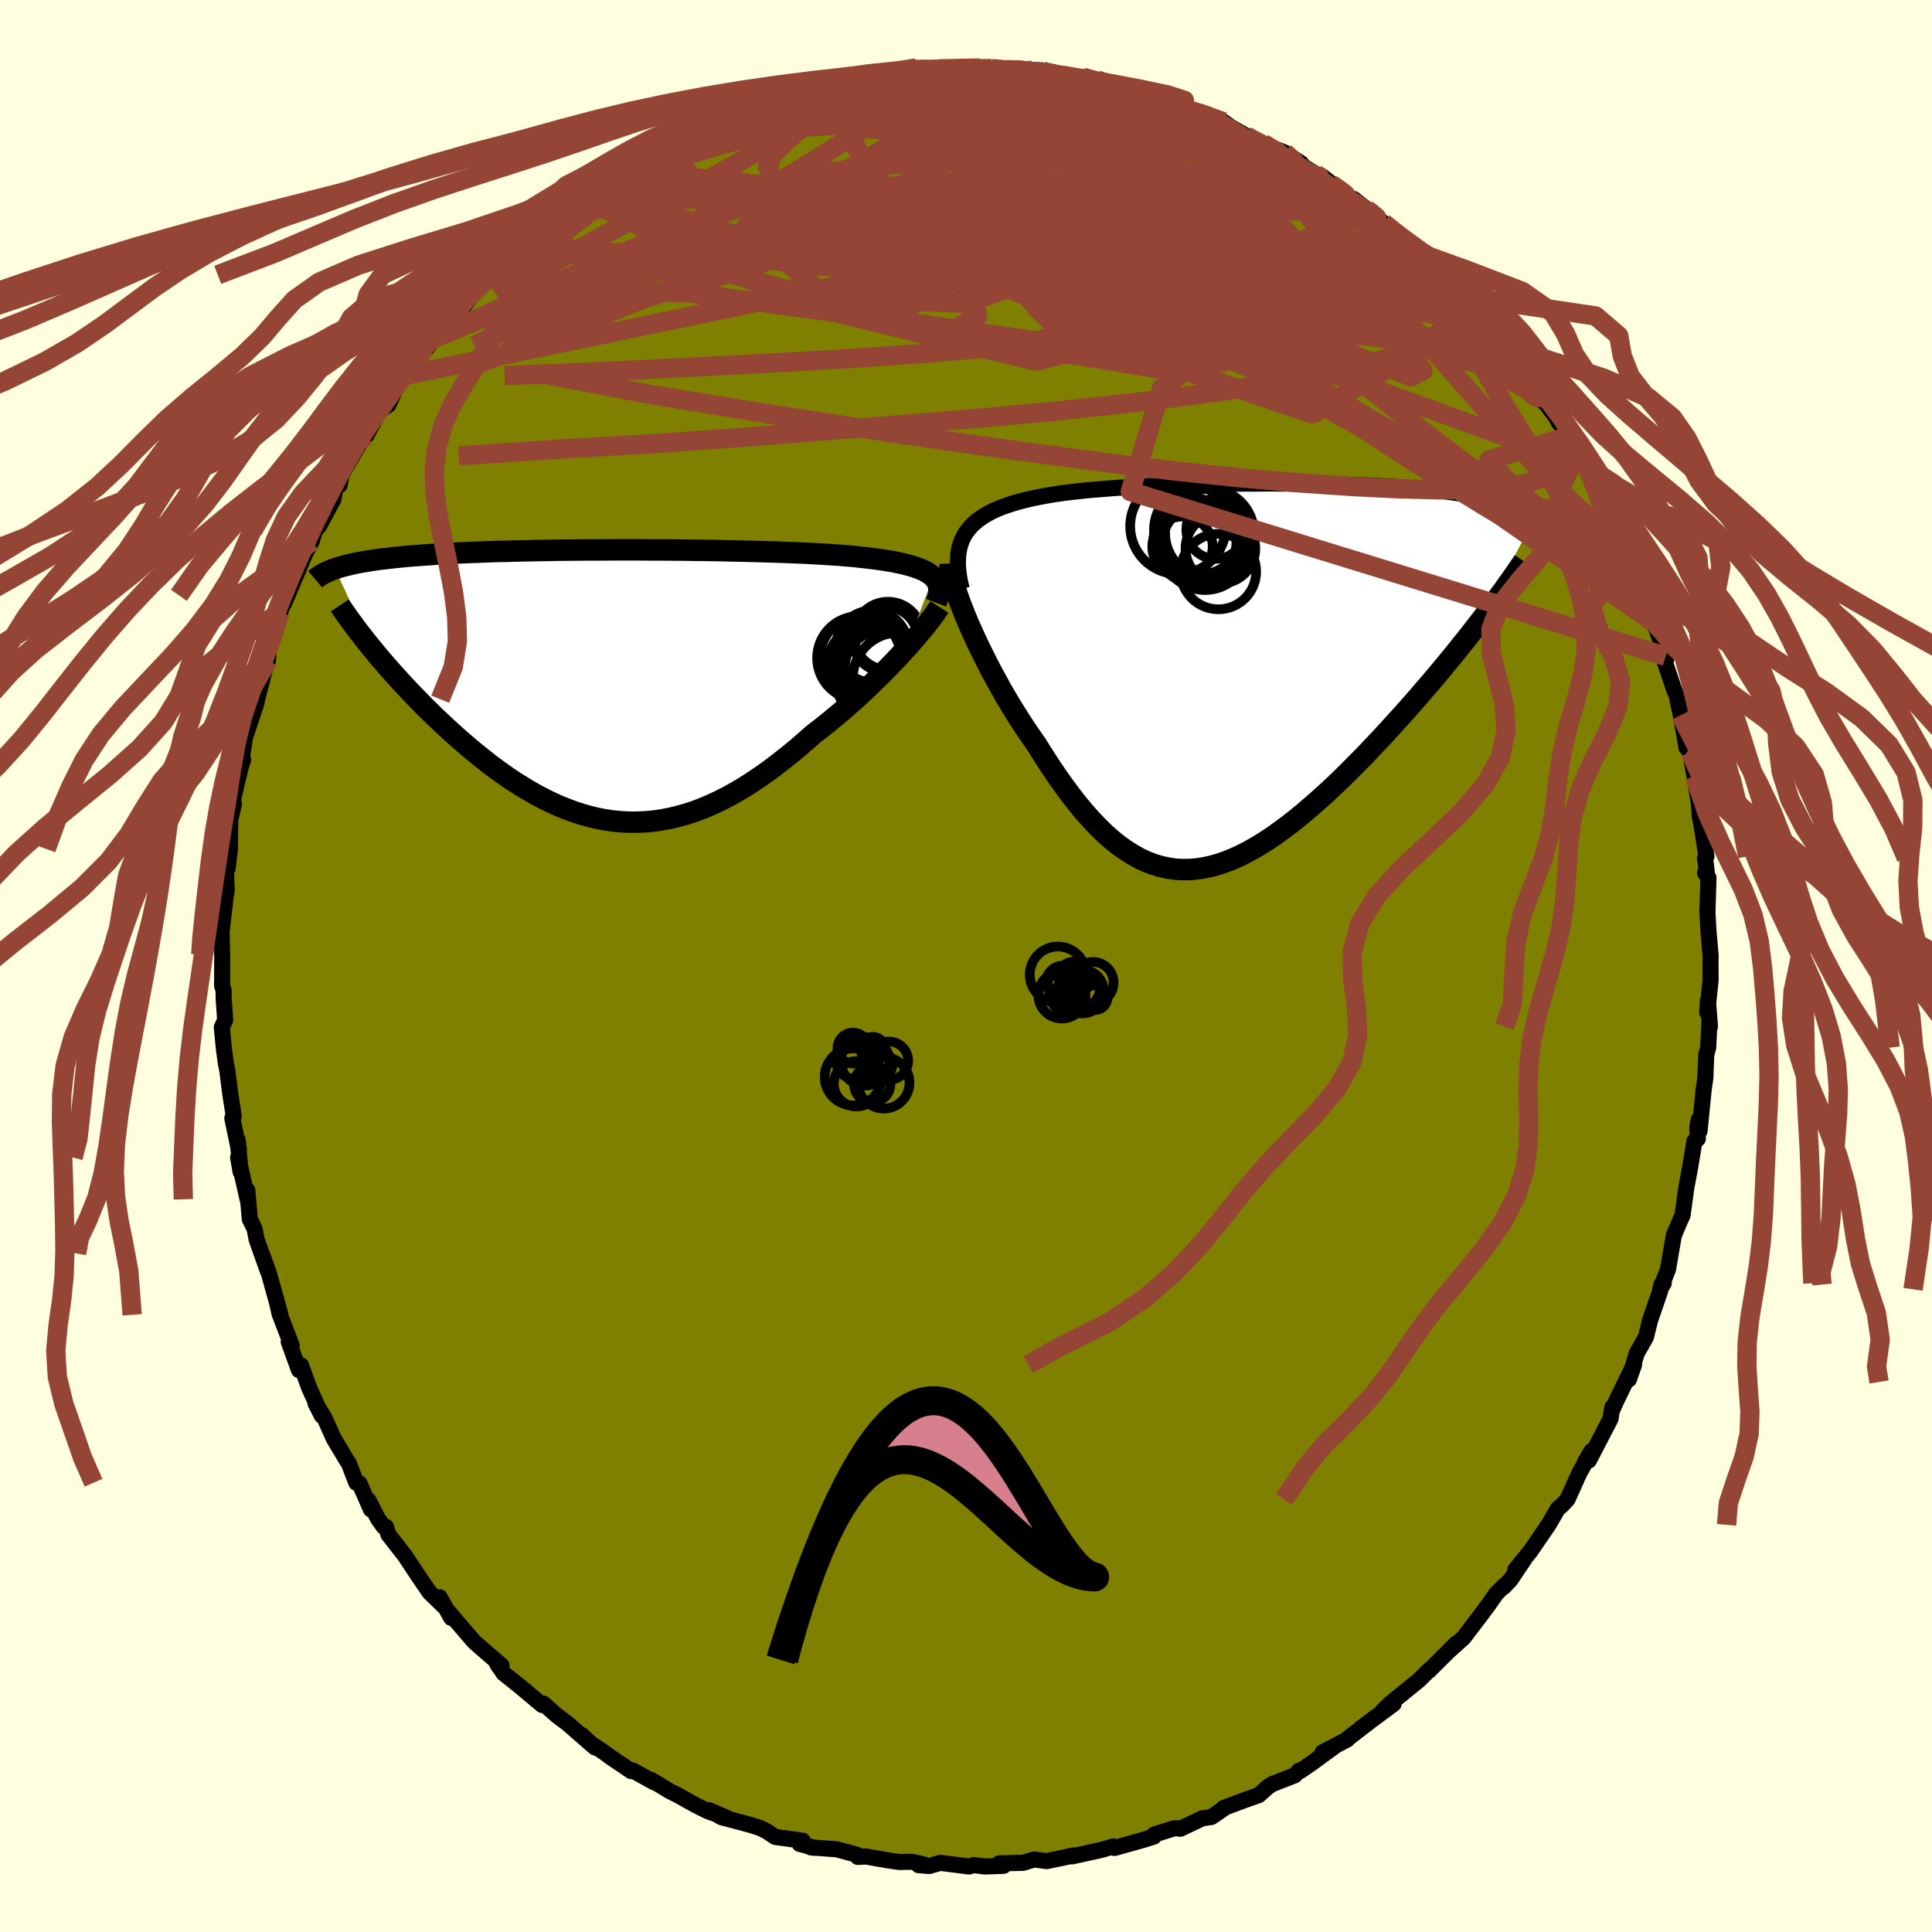 <svg xmlns="http://www.w3.org/2000/svg" width="500" height="500" viewBox="-100 -100 200 200"><defs><clipPath id="c"><path d="m33.54-11.17-.22-.19-.26-.18-.29-.18-.33-.16-.37-.15-.39-.15-.44-.13-.46-.13-.5-.12-.53-.11-.56-.11-.6-.1-.62-.09-.65-.09-.68-.08-.65-.07-.7-.08-.75-.06-.79-.07-.84-.05-.88-.06-.92-.05-.96-.05-1-.04-1.03-.04-1.07-.04-1.09-.03-1.11-.03-1.14-.03-1.16-.02-1.18-.03-1.19-.02-1.2-.01-1.21-.02-1.22-.01-1.22-.01H4.12l-1.22-.01H.49l-1.19.01h-1.18l-1.17.01-1.15.01-1.13.01-1.11.02-1.08.02-1.07.02-1.04.02-1.01.03-.99.02-.96.03-.93.04-.9.03-.87.04-.84.04-.81.04-.79.05-.75.05-.72.05-.7.05-.67.05-.64.06-.62.06-.59.06-.57.07-.55.06-.52.07-.5.07-.47.08-.46.07-.43.08-.41.08-.39.09-.37.09-.36.09-.33.09-.31.09-.29.1 3.7 8.12.4.48.4.49.42.49.43.5.45.51.46.51.47.52.48.52.49.52.51.53.51.53.53.54.54.53.55.54.57.53.57.54.6.55.6.54.62.54.63.54.64.53.66.53.67.53.68.51.69.5.7.49.71.47.72.45.73.44.74.42.75.39.75.37.77.35.77.31.78.29.79.26.8.23.8.19.81.16.82.12.82.08.83.05h.83l.84-.03.85-.07.85-.12.85-.16.86-.2.87-.24.86-.28.88-.33.87-.37.88-.41.88-.45.88-.49.89-.53.88-.57.89-.6.89-.64.88-.67.89-.7.88-.72.88-.76.87-.77.72-.55.72-.57.7-.58.7-.58.69-.6.67-.6.67-.6.65-.61.63-.61.62-.61.61-.6.58-.6.57-.59.54-.58.51-.56"/></clipPath><clipPath id="b"><path d="m-29.26-14.33.23-.39.28-.37.31-.35.34-.32.38-.31.42-.29.45-.27.48-.26.51-.23.55-.23.57-.2.61-.2.63-.18.66-.17.69-.16.69-.14.74-.14.77-.13.82-.12.85-.11.9-.1.93-.1.96-.08.99-.08 1.02-.08 1.05-.07 1.07-.06 1.09-.05 1.11-.05 1.13-.05 1.14-.03 1.15-.04 1.16-.03 1.16-.02 1.16-.02 1.17-.02 1.16-.01h1.16l1.15-.01 1.14.01h1.13l1.12.02 1.1.01 1.08.02 1.06.03 1.05.03 1.02.03 1 .04.97.04.94.05.92.05.9.06.86.06.84.06.8.07.78.08.74.08.72.08.69.09.66.1.63.09.61.11.57.11.56.11.52.12.5.12.48.12.46.14.43.13.4.15.39.14.36.16.34.16.31.16.3.17.28.17.25.18.23.19.22.19-5.47 10.44-.53.68-.54.69-.55.7-.57.71-.58.72-.6.73-.6.73-.62.74-.63.75-.65.75-.65.76-.66.75-.67.76-.69.76-.69.76-.7.77-.72.77-.73.77-.74.78-.76.76-.75.76-.77.76-.77.74-.78.73-.79.71-.79.69-.79.68-.79.65-.79.62-.8.59-.79.57-.8.53-.79.49-.79.45-.79.42-.79.37-.78.32-.78.28-.78.22-.77.18-.77.12-.77.07-.76.01-.75-.04-.76-.11-.74-.16-.75-.22-.74-.28-.73-.34-.73-.41-.73-.46-.73-.52-.72-.58-.72-.64-.71-.7-.71-.75-.72-.81-.7-.85-.71-.91-.7-.95-.7-.99-.7-1.04-.69-1.07-.69-1.1-.55-.79-.55-.8-.54-.83-.53-.83-.52-.85-.51-.85-.49-.86-.48-.87-.47-.86-.45-.87-.43-.86-.42-.85-.4-.84-.37-.82-.36-.81"/></clipPath><filter id="a"><feTurbulence baseFrequency=".05" numOctaves="3" result="noise" type="noise"/><feDisplacementMap in="SourceGraphic" in2="noise" scale="2"/></filter></defs><rect width="100%" height="100%" x="-100" y="-100" fill="#FFFFE0"/><path fill="olive" stroke="#000" stroke-linejoin="round" stroke-width="1.667" d="m77.07 0 .01 1.47-.35 3.33.08-1.19.2 2.66-.04-.63-.14 2.81-.2.75-.09 2.37-.18 1.25-.42 4.25-.08-1.19-.15.76.05 1.25-.35.24-.44 2.68-.4 2.12-.4 2.91-.2.4-.7 1.66.01-.03-.61 3.54-.81 2.06.37-.63-.24.14-.16.75-1.02 2.96-.42 1.72-.95 1.68-.82 2.71.54-1.53-.89 1.79-.99 2.04-.39.87.02-.29-.19 1.19-2.24 4.32-.4.15.68-1.13-1.27 2.29-1.22 2.71-.55.59-.45.38-.97 1.67-1.88 2.75-1.55 1.89.94-1.1-1.45 2.16-.67.71.09-.17-.86.85-.91 1.29-.82 1.1-1.7 2.23-1.54 1.38.84-.84-2.9 2.89.17-.21-.81.79-.32.33-3.01 2.44-.82.8 1.17-.76-3.37 2.5 1.61-1.21-3.08 2.37.02.04-2.53 1.32 1.33-.68-2.45 1.79-1.16.8-.17-.01-.44.48-2.34.91-.46.31-.92.83-1.53.54-2.13.8.03.05-1.26.87-.95.14-2.28 1.08-.44-.05h-.19l-2.07.65-.04.21-1.04.33-3.03.85-.14-.16-1.17.35-3.08.68.1-.09-1.28.28-1.46.3-1.29-.17-1.15.35-2.46.05.44.26-1.94.07-1.18-.15-.46.15-2.97-.38-1.14.33-1.1-.09.57-.06-1.27-.29-1.31.02-1.18-.17-2.3-.4-.81.05-.12-.24-2.06-.55-2.68-.2.39.05-1.55-.41.32-.33-2.85-.39-.86-.58-.72-.35-.96-.31-3.04-.81-1.23-.71 1.81.79-1.92-.67-1.3-.64-1.93-1.08-.77-.38-1.9-1.16.3.25-2.26-1.25-.12.09-2.15-1.45-.63-.47-1.65-1.11-.67-.69 1.35 1.27-2.87-2.5-1.06-.79-1.43-1.26-.12.15-2.31-1.94-1.69-1.35-.7-1.07.25.43.25-.16-1.9-1.63-.94-.83-.87-1.01-1.84-2.15.34.69-1.19-2.13.41.92-1.47-1.44-1.22-1.78-1.32-2-1.71-2.19-.25-.8-.25-.03-.58-.81-1-1.93.27.97-1.19-2.7-.33-.07-.77-2.01-.19-.27-1.36-2.27-.95-2.12-.95-1.55.66 1.29-1.32-2.9-.84-2.33-.21.5-1.06-2.91.31.37-1.25-3.26-.37-1.59.45 1.67-1.2-4.32-.73-2.03.62 1.8-1.16-3.27-.2-1.07-.5-1.01-.26-3 .03.94-.98-4.32.26 1.49-.31-3.33.13 1.04-.68-3.28.15-.21-.35-2.21-.32-2.52-.14-.7-.2-1.42-.23-2.34.35-.76-.15-2.11-.02-.99-.15-.43.02-3.24-.16-1.33.14 1.16-.05-2.21.42-3.63.11-.68-.06-1.5.04-1.1.12.37.23-2.02.03-2.96.39-1.73-.22.14.53-2.31.42-1.71.22-.69-.28.72.48-3.02.8-2.41.39-1.19.06-.34 1.16-4.49-.03.48-.15-.1.56-2.28.35-.6.47-1.98.67-1.78-.23.8 2.03-4.79.2-.44.62-1.16.33-1.12.42-.45 1.5-2.8.18-1.14.47-.82-.01.5.19-1.07 2.36-4.06.01-.06.2.05 1.43-2.6.86-.56 1.08-2.37.77-.8.06.09 1.14-1.75.74-1.04.62-.89-.64 1.14 2.98-4.06-.34.89.82-.69 1.86-2.37 1.36-1.83-.29.62.44-.4 1.78-1.5 1.51-1.6 2.17-2.04-1.81 1.69 1.48-1.05 2.65-2.21-.04-.25 2.41-1.5-.81.44.74-.67 2.8-1.6.33-.55-.41.17 1.75-.74 1.81-1.46.75-.35 1.91-.96.06.19 2.24-1.19 2.64-1.04-1.82.41 2.57-.9.87-.32 1.46-.56h.34l.43-.15 1.01-.35 2.47-.73 1.62-.56-1.25.53 3.03-.78 1.66-.39 1.98-.63-.06.31 2.31-.57-1.05.09 4.12-.29 1.2-.21-.79-.1 1.39.18.87-.08 2.79.02.93-.08h1.71l-1.12-.03 1.2.06 1.48.11 1.93-.01 1.76.08-.89-.02 2.41.4 2.14.27.56.24.06-.19 1.43.28 2.3.97 2.69.58.78.16-.39.13 1.41.31.48-.14 1.09.58 2.85 1.02.17.2 1.78.55.74.54 1.58.9h-.16l1.93.8v.06l2.19.86 1.73 1.12.24.33 2.18 1.34-.03.09-.22-.41 3.18 2.47.1-.12 1.53 1.21-.35-.3 1.89 1.57 2.46 1.91-1.22-.89 3.21 2.61-.21-.33-.4-.31.96 1.25 3.51 3.62-.56-.33.73.37 1.56 2.08-.09-.6 1.34 1.77.2-.1 2.49 3.37.24.67.94 1.21-.17-.14 1.57 2.36-.35-.63 1.62 2.16.33.61 1.07 1.41.96 2.36.7.68v-.13l.35.76.91 2.44 1.7 2.86-.35-1.1 1.16 3.07.16.3v.59l1.05 2 .73 1.63.11.68.92 2.8.47.76-.05-.38 1.17 3.47.08.24-.21.22 1.03 3.05.31.7.04.46.32 1.42.59 3.38.2.23.17.22.46 2.5.46 2.89.08 1.26.19.96.5 3.17-.14.18.18 1.52-.18.02.35.51-.1 3.38-.02-.11.12 2.23.22 2.54L77.07 0l.01 1.47" filter="url(#a)"/><path fill="#fff" d="m-29.26-14.33.23-.39.28-.37.31-.35.34-.32.38-.31.42-.29.45-.27.48-.26.51-.23.55-.23.57-.2.61-.2.63-.18.66-.17.69-.16.69-.14.74-.14.77-.13.82-.12.85-.11.9-.1.93-.1.96-.08.99-.08 1.02-.08 1.05-.07 1.07-.06 1.09-.05 1.11-.05 1.13-.05 1.14-.03 1.15-.04 1.16-.03 1.16-.02 1.16-.02 1.17-.02 1.16-.01h1.16l1.15-.01 1.14.01h1.13l1.12.02 1.1.01 1.08.02 1.06.03 1.05.03 1.02.03 1 .04.97.04.94.05.92.05.9.06.86.06.84.06.8.07.78.08.74.08.72.08.69.09.66.1.63.09.61.11.57.11.56.11.52.12.5.12.48.12.46.14.43.13.4.15.39.14.36.16.34.16.31.16.3.17.28.17.25.18.23.19.22.19-5.47 10.44-.53.68-.54.69-.55.7-.57.71-.58.72-.6.73-.6.73-.62.74-.63.75-.65.75-.65.76-.66.75-.67.76-.69.76-.69.76-.7.77-.72.77-.73.77-.74.78-.76.76-.75.76-.77.76-.77.74-.78.73-.79.71-.79.69-.79.68-.79.65-.79.62-.8.59-.79.57-.8.53-.79.49-.79.45-.79.42-.79.37-.78.32-.78.28-.78.22-.77.18-.77.12-.77.07-.76.01-.75-.04-.76-.11-.74-.16-.75-.22-.74-.28-.73-.34-.73-.41-.73-.46-.73-.52-.72-.58-.72-.64-.71-.7-.71-.75-.72-.81-.7-.85-.71-.91-.7-.95-.7-.99-.7-1.04-.69-1.07-.69-1.1-.55-.79-.55-.8-.54-.83-.53-.83-.52-.85-.51-.85-.49-.86-.48-.87-.47-.86-.45-.87-.43-.86-.42-.85-.4-.84-.37-.82-.36-.81" filter="url(#a)" transform="translate(29.03 -30.15)"/><path fill="#fff" d="m33.54-11.17-.22-.19-.26-.18-.29-.18-.33-.16-.37-.15-.39-.15-.44-.13-.46-.13-.5-.12-.53-.11-.56-.11-.6-.1-.62-.09-.65-.09-.68-.08-.65-.07-.7-.08-.75-.06-.79-.07-.84-.05-.88-.06-.92-.05-.96-.05-1-.04-1.03-.04-1.07-.04-1.09-.03-1.11-.03-1.14-.03-1.16-.02-1.18-.03-1.19-.02-1.2-.01-1.21-.02-1.22-.01-1.22-.01H4.12l-1.22-.01H.49l-1.19.01h-1.18l-1.17.01-1.15.01-1.13.01-1.11.02-1.08.02-1.07.02-1.04.02-1.01.03-.99.02-.96.03-.93.04-.9.03-.87.04-.84.04-.81.04-.79.05-.75.05-.72.05-.7.05-.67.05-.64.06-.62.06-.59.06-.57.07-.55.06-.52.07-.5.07-.47.08-.46.07-.43.08-.41.08-.39.09-.37.09-.36.09-.33.09-.31.09-.29.1 3.7 8.12.4.48.4.49.42.49.43.5.45.51.46.51.47.52.48.52.49.52.51.53.51.53.53.54.54.53.55.54.57.53.57.54.6.55.6.54.62.54.63.54.64.53.66.53.67.53.68.51.69.5.7.49.71.47.72.45.73.44.74.42.75.39.75.37.77.35.77.31.78.29.79.26.8.23.8.19.81.16.82.12.82.08.83.05h.83l.84-.03.85-.07.85-.12.85-.16.86-.2.87-.24.86-.28.88-.33.87-.37.88-.41.88-.45.88-.49.89-.53.88-.57.89-.6.89-.64.88-.67.89-.7.88-.72.88-.76.87-.77.72-.55.72-.57.7-.58.7-.58.69-.6.67-.6.67-.6.65-.61.63-.61.62-.61.61-.6.58-.6.57-.59.54-.58.51-.56" filter="url(#a)" transform="translate(-36.93 -29.11)"/><g fill="none" stroke="#000" transform="translate(29.03 -30.15)"><path stroke-linejoin="round" stroke-width="1.667" d="m-29.48-8.9-.16-.69-.12-.64-.07-.62-.04-.58.01-.56.04-.52.08-.49.12-.47.16-.44.2-.42.23-.39.28-.37.31-.35.34-.32.38-.31.42-.29.45-.27.48-.26.51-.23.55-.23.57-.2.61-.2.63-.18.66-.17.69-.16.69-.14.74-.14.77-.13.82-.12.85-.11.9-.1.93-.1.96-.08.99-.08 1.02-.08 1.05-.07 1.07-.06 1.09-.05 1.11-.05 1.13-.05 1.14-.03 1.15-.04 1.16-.03 1.16-.02 1.16-.02 1.17-.02 1.16-.01h1.16l1.15-.01 1.14.01h1.13l1.12.02 1.1.01 1.08.02 1.06.03 1.05.03 1.02.03 1 .04.97.04.94.05.92.05.9.06.86.06.84.06.8.07.78.08.74.08.72.08.69.09.66.1.63.09.61.11.57.11.56.11.52.12.5.12.48.12.46.14.43.13.4.15.39.14.36.16.34.16.31.16.3.17.28.17.25.18.23.19.22.19.19.19.18.2.16.21.14.21.12.21.11.22.09.22.07.23.06.23.05.24" filter="url(#a)"/><path stroke-linejoin="round" stroke-width="2.222" d="m-30.69-11.52.02.39.07.46.11.51.15.57.18.61.22.66.24.69.28.73.3.76.33.79.36.81.37.82.4.84.42.85.43.86.45.87.47.86.48.87.49.86.51.85.52.85.53.83.54.83.55.8.55.79.69 1.1.69 1.07.7 1.04.7.99.7.95.71.91.7.85.72.81.71.75.71.7.72.64.72.58.73.52.73.46.73.41.73.34.74.28.75.22.74.16.76.11.75.04.76-.01.77-.07.77-.12.77-.18.78-.22.78-.28.78-.32.79-.37.79-.42.79-.45.79-.49.8-.53.79-.57.8-.59.79-.62.79-.65.79-.68.79-.69.79-.71.78-.73.77-.74.77-.76.75-.76.76-.76.74-.78.73-.77.72-.77.7-.77.69-.76.69-.76.67-.76.66-.75.65-.76.65-.75.63-.75.62-.74.6-.73.6-.73.58-.72.57-.71.55-.7.54-.69.53-.68.51-.67.49-.65.48-.65.47-.63.45-.62.43-.61.43-.59.4-.58.39-.57.38-.56" filter="url(#a)"/><circle cx="-2.692" cy="-13.064" r="3.614" clip-path="url(#b)" filter="url(#a)"/><circle cx="-4.932" cy="-13.709" r="4.454" clip-path="url(#b)" filter="url(#a)"/><circle cx="-4.287" cy="-13.279" r="4.51" clip-path="url(#b)" filter="url(#a)"/><circle cx="-7.077" cy="-15.379" r="4.956" clip-path="url(#b)" filter="url(#a)"/><circle cx="-6.622" cy="-13.254" r="3.126" clip-path="url(#b)" filter="url(#a)"/><circle cx="-3.817" cy="-14.639" r="4.6" clip-path="url(#b)" filter="url(#a)"/><circle cx="-5.332" cy="-13.794" r="4.302" clip-path="url(#b)" filter="url(#a)"/><circle cx="-4.927" cy="-15.009" r="4.644" clip-path="url(#b)" filter="url(#a)"/><circle cx="-2.902" cy="-10.684" r="3.908" clip-path="url(#b)" filter="url(#a)"/><circle cx="-3.192" cy="-15.024" r="3.03" clip-path="url(#b)" filter="url(#a)"/></g><g fill="none" stroke="#000" transform="translate(-36.93 -29.11)"><path stroke-linejoin="round" stroke-width="2.222" d="m33.83-8.5.13-.34.09-.31.06-.31.02-.28-.01-.27-.04-.26-.08-.24-.12-.23-.15-.22-.19-.21-.22-.19-.26-.18-.29-.18-.33-.16-.37-.15-.39-.15-.44-.13-.46-.13-.5-.12-.53-.11-.56-.11-.6-.1-.62-.09-.65-.09-.68-.08-.65-.07-.7-.08-.75-.06-.79-.07-.84-.05-.88-.06-.92-.05-.96-.05-1-.04-1.03-.04-1.07-.04-1.09-.03-1.11-.03-1.14-.03-1.16-.02-1.18-.03-1.19-.02-1.2-.01-1.21-.02-1.22-.01-1.22-.01H4.12l-1.22-.01H.49l-1.19.01h-1.18l-1.17.01-1.15.01-1.13.01-1.11.02-1.08.02-1.07.02-1.04.02-1.01.03-.99.02-.96.03-.93.04-.9.03-.87.04-.84.04-.81.04-.79.05-.75.05-.72.05-.7.05-.67.05-.64.06-.62.06-.59.06-.57.07-.55.06-.52.07-.5.07-.47.08-.46.07-.43.08-.41.08-.39.09-.37.09-.36.09-.33.09-.31.09-.29.1-.28.1-.26.1-.24.11-.23.1-.21.11-.2.11-.18.12-.17.11-.15.12-.14.12m64.61 2.86-.18.28-.21.32-.26.36-.3.39-.33.43-.38.46-.4.49-.44.51-.46.54-.5.55-.51.56-.54.58-.57.59-.58.6-.61.6-.62.61-.63.61-.65.61-.67.6-.67.6-.69.6-.7.58-.7.58-.72.57-.72.55-.87.77-.88.76-.88.72-.89.7-.88.67-.89.64-.89.6-.88.57-.89.53-.88.49-.88.45-.88.41-.87.37-.88.33-.86.28-.87.24-.86.2-.85.16-.85.12-.85.07-.84.03h-.83l-.83-.05-.82-.08-.82-.12-.81-.16-.8-.19-.8-.23-.79-.26-.78-.29-.77-.31-.77-.35-.75-.37-.75-.39-.74-.42-.73-.44-.72-.45-.71-.47-.7-.49-.69-.5-.68-.51-.67-.53-.66-.53-.64-.53-.63-.54-.62-.54-.6-.54-.6-.55-.57-.54-.57-.53-.55-.54-.54-.53-.53-.54-.51-.53-.51-.53-.49-.52-.48-.52-.47-.52-.46-.51-.45-.51-.43-.5-.42-.49-.4-.49-.4-.48-.38-.47-.36-.46-.36-.46-.34-.44-.32-.44-.32-.43-.3-.42-.29-.41-.28-.4-.26-.39" filter="url(#a)"/><circle cx="26.915" cy="-1.932" r="4.356" clip-path="url(#c)" filter="url(#a)"/><circle cx="29.92" cy="-.697" r="4.698" clip-path="url(#c)" filter="url(#a)"/><circle cx="28.23" cy="-1.782" r="3.838" clip-path="url(#c)" filter="url(#a)"/><circle cx="28.26" cy="-.877" r="4.912" clip-path="url(#c)" filter="url(#a)"/><circle cx="25.855" cy="-2.777" r="4.338" clip-path="url(#c)" filter="url(#a)"/><circle cx="28.585" cy="-4.702" r="3.376" clip-path="url(#c)" filter="url(#a)"/><circle cx="26.235" cy="-2.767" r="4.42" clip-path="url(#c)" filter="url(#a)"/><circle cx="28.855" cy="-5.077" r="3.524" clip-path="url(#c)" filter="url(#a)"/><circle cx="27.215" cy="-3.977" r="3.716" clip-path="url(#c)" filter="url(#a)"/><circle cx="27.73" cy="-2.307" r="4.316" clip-path="url(#c)" filter="url(#a)"/></g><g fill="none" stroke="#954535" stroke-linejoin="round" stroke-width="2"><path d="m12.09-92.02 1.74.51 2.03.7 1.86.68 1.61.63 1.47.63 1.49.67 1.59.73 1.69.81 1.74.85 1.73.86 1.66.83 1.55.8 1.43.74 1.31.69 1.19.61 1.04.54.87.43.66.31.42.18.16.02-.14-.15-.52-.39-.88-.61m-72.43-2.01 1.55-1.08 1.54-.79 1.67-.71 1.82-.7 1.9-.71 1.88-.69 1.81-.64 1.72-.6 1.64-.55 1.51-.49 1.37-.44 1.16-.38.96-.32.74-.27.46-.19.08-.06-.48.1" filter="url(#a)"/><path d="m43.21-76.92 1.44 1.14.91.74.77.65.66.59.59.61.54.63.44.57.25.4.01.16-.29-.1-.56-.34-.86-.57-1.16-.81-1.55-1.09-2.02-1.47-2.56-1.9-3.11-2.34-3.58-2.7m-42.79-9.62 2.81-.23 1.4-.15.8-.06.67-.01.62.03.45.06.07.11-.45.16-1 .22-1.51.3-1.97.38-2.53.48-3.24.59-3.98.69m69.04 20.74-.23.01v.5l-.17.69-.48.77-.83.87-1.21.95-1.65.99-2.14.95-2.67.88-3.2.81-3.71.75-4.2.71-4.7.71-5.21.7-5.74.68-6.32.67-6.91.64-7.55.63-8.17.67-8.8.7-9.39.67-10 .58-10.75.71m13.4-27.42 1.83-1.14.95-.66.81-.55.9-.55.94-.55.9-.48.78-.36.6-.22.36-.05.1.12-.2.31-.51.53-.85.75-1.2 1-1.57 1.26-1.93 1.5-2.26 1.72-2.61 2-3.14 2.46-3.86 3.05" filter="url(#a)"/><path d="m53.25-66.94.24.03.5.58.46.72.24.61-.15.3-.59-.1-1.01-.51-1.44-.9-1.86-1.28-2.32-1.67-2.86-2.08-3.47-2.55-4.17-3.09-4.95-3.73-5.63-4.34m40.82 39.07.01.03.14.73.01.68-.15.53-.34.39-.55.2-.8-.03-1.08-.34-1.38-.66-1.73-1.01-2.09-1.36-2.47-1.71-2.85-2.06-3.24-2.43-3.62-2.78-4.02-3.16-4.44-3.54-4.88-3.96-5.35-4.39-5.86-4.84-6.44-5.28-7.03-5.76m-29.27-3.01 2.09-.54 1.8-.29 2.02-.19 2.39-.19 2.68-.2 2.77-.16 2.76-.12 2.74-.06 2.75-.01 2.72.02 2.54.02 2.12-.01 1.52-.12.93-.25m-15.2-1.05 1.37-.04 1.65-.01 1.45.01 1.22.02 1.1.04 1.09.05 1.11.05 1.09.06.98.06.82.07.59.06.32.05.03.05-.3.02-.61.02-.89-.01-1.14-.04-1.49-.11-2.04-.19M29-85.94l.49.28 1.13.6 1.44.82 1.61.96 1.63 1.02 1.53.99 1.38.92 1.23.82 1.1.74.94.64.7.48.36.23-.03-.05-.39-.33-.66-.53" filter="url(#a)"/><path d="m68.03-43.61.11.82-.02.86-.45.57-.95.16-1.46-.3-1.99-.79-2.55-1.27-3.16-1.76-3.78-2.23-4.43-2.73-5.07-3.24-5.71-3.77-6.42-4.3-7.2-4.83-7.99-5.41-8.74-6.04-9.37-6.76" filter="url(#a)"/><path d="m13.52-91.74 2.06.78 1.32.54.58.43.07.4-.23.46-.44.57-.67.7-.95.82-1.31.92-1.74 1.01-2.22 1.1-2.7 1.19-3.18 1.27-3.66 1.38-4.14 1.49-4.64 1.64-5.19 1.79-5.78 1.91-6.38 1.99-6.98 2.04-7.5 2.04-7.96 2.06m95.17-8.72 1.47 1.7 1.47 1.63 1.14 1.23.94 1.02.87.95.85.95.85.97.81.98.72.93.6.79.43.61.26.41.09.2-.06.02-.23-.16-.41-.38-.63-.63-.88-.95-1.16-1.29-1.4-1.61-1.58-1.84-1.81-2.04-2.07-2.33" filter="url(#a)"/><path d="m-14.5-91.18 1.71-.32 1.75-.1 1.85.09 2.1.23 2.35.33 2.57.44 2.7.54 2.79.63 2.9.68 2.99.73 3.06.75 3.09.78 3.06.82 2.99.82 2.92.82 2.83.78 2.73.71 2.61.66 2.5.7 2.45.78M-45.54-75l1.82-1.2 2.09-1.08 2.21-.77 2.37-.51 2.65-.36 2.96-.27 3.28-.22 3.58-.18 3.87-.12 4.15-.07 4.4-.03 4.63.01 4.8.04 4.92.07 5 .1 5.07.16 5.12.26 5.15.34 5.11.36 4.97.29 4.63.06m-62.47-9.65-.21.07 1.4-.13 2.01-.05 2.32.1 2.6.22 2.91.31 3.26.39 3.57.45 3.82.53 4.02.59 4.18.62 4.29.65 4.34.68 4.37.74 4.37.83 4.36.9 4.29.9 4.08.8 3.61.56" filter="url(#a)"/><path d="m30.77-85.14.55.32.88.59.61.64.18.57-.25.49-.66.41-1.04.38-1.41.35-1.82.33-2.28.3-2.78.28-3.3.24-3.87.21-4.49.14-5.14.08-5.82.01-6.45-.06-6.99-.1-7.52-.17-8.3-.2" filter="url(#a)"/><path d="m32.96-84.22.96.85.05.7-.75.61-1.53.56-2.29.59-3.06.64-3.92.68-4.87.69-5.87.74-6.93.79-7.99.81-9.07.73-10.19.64-11.57.81m9.59-13.88 1.09-.3 1.34-.17 1.57-.06 1.9-.02h2.26l2.55.04 2.79.09 2.98.15 3.13.2 3.22.24 3.27.27 3.27.3 3.25.34 3.2.36 3.16.38 3.06.4 2.96.41 2.86.43 2.78.42 2.64.36 2.36.22" filter="url(#a)"/><path d="m65.36-48.74.88 1.59.06.7-.43.39-.86.11-1.26-.16-1.69-.42-2.16-.74-2.68-1.11-3.23-1.54-3.81-1.99-4.41-2.47-5.03-2.93-5.71-3.4-6.4-3.86-7.08-4.35-7.75-4.84-8.49-5.37-9.38-5.82" filter="url(#a)"/><path d="m51.69-69.02.9 1.22.28.66-.01.64-.32.68-.71.61-1.19.44-1.72.19-2.23-.05-2.75-.25-3.25-.42-3.77-.57-4.32-.72-4.93-.87-5.57-1.07-6.28-1.29-6.98-1.52-7.7-1.7-8.42-1.84-9.14-2.01-9.75-2.39m2.56-9.3 1.19-.32 1.2-.11 1.57-.05 1.98-.03 2.3.01 2.54.08 2.74.14 2.9.19 3.03.23 3.12.29 3.17.36 3.18.4 3.16.44 3.13.46 3.05.47 2.97.47 2.89.47 2.8.47 2.71.44 2.59.42 2.47.45 2.28.46m-58.59-4.93-.22.07 1.35-.14 1.93-.05 2.23.09 2.49.23 2.79.31 3.1.37 3.39.44 3.64.5 3.85.58 4.01.64 4.12.69 4.17.72 4.16.73 4.14.75 4.15.79 4.17.88 4.12.95 3.97.96 3.75.89" filter="url(#a)"/><path d="M-34.64-82.96-33-84l1.77-.67 2.08-.51 2.38-.45 2.64-.42 2.81-.35 2.96-.3 3.09-.23 3.21-.18 3.3-.14 3.35-.12 3.41-.12 3.47-.11 3.51-.11 3.53-.09 3.48-.08 3.38-.1 3.22-.12 3.04-.1" filter="url(#a)"/><path d="m54.5-65.77.66.77.72 1.2.3.89-.12.53-.5.24-.82.03-1.14-.14-1.46-.31-1.82-.48-2.23-.71-2.7-.98-3.2-1.28-3.73-1.59-4.22-1.88-4.73-2.16-5.27-2.45-5.89-2.79-6.57-3.17-7.19-3.58-7.66-4.01" filter="url(#a)"/><path d="m2.64-92.9 1.35.12.94.21.39.36-.09.53-.52.73-.99.9-1.51 1.1-2.02 1.3-2.56 1.55-3.14 1.79-3.82 2.04-4.59 2.25-5.41 2.45-6.18 2.64-6.89 2.85-7.57 3.12-8.39 3.55" filter="url(#a)"/><path d="m-2.87-92.87 2.2.07 1.68.19 1.51.33 1.6.47 1.86.59 2.15.69 2.36.78 2.49.85 2.56.92 2.61.98 2.62 1.03 2.63 1.06 2.6 1.08 2.57 1.05 2.49 1 2.38.94 2.21.88 2.04.84 1.84.81 1.63.73 1.39.58" filter="url(#a)"/><path d="m19.29-90.03.12.15.56.18.71.26.73.34.62.38.39.37.09.35-.25.31-.6.26-.95.23-1.31.19-1.67.17-2.05.15-2.49.12-2.95.07H6.77l-3.98-.07-4.46-.16-4.89-.26-5.34-.34-5.96-.42" filter="url(#a)"/><path d="m-5.54-92.66.55-.1.19.1.23.25.19.39-.05.54-.47.7-.98.88-1.49 1.08-1.95 1.32-2.39 1.56-2.86 1.82-3.36 2.06-3.93 2.33-4.5 2.58-5.11 2.85-5.78 3.13-6.49 3.38-7.15 3.57M4.12-92.79l1.54.04.93.15.65.27.47.37.26.47v.56l-.26.69-.52.81-.82.94-1.2 1.05-1.63 1.15-2.09 1.26-2.55 1.37-2.98 1.53-3.38 1.68-3.8 1.83-4.23 1.98-4.7 2.11-5.2 2.23-5.73 2.36-6.28 2.49-6.82 2.64-7.41 2.94" filter="url(#a)"/><path d="m30.77-85.08 1.54.85.53.82-.37.76-1.19.7-1.97.69-2.71.74-3.48.83-4.3.88-5.17.93-6.1 1-7.09 1.1-8.13 1.2-9.18 1.21-10.17 1.08-11.14.95" filter="url(#a)"/><path d="m-12.84-91.57 1.5-.31 1.39-.04 1.65.07 1.93.15 2.13.23 2.23.31 2.29.38 2.39.45 2.49.49 2.55.54 2.57.56 2.53.57 2.45.57 2.4.56 2.36.55 2.3.52 2.22.51 2.09.48 1.95.47 1.81.44 1.63.42 1.35.29" filter="url(#a)"/><path d="m-32.83-84.42 1.09-.47 1.45-.55 1.69-.59 1.83-.61 1.87-.59 1.87-.56 1.88-.53 1.88-.48 1.87-.46 1.86-.43 1.83-.42 1.79-.41 1.73-.4 1.64-.38 1.51-.35 1.39-.31 1.26-.28 1.04-.23.67-.17.12-.1-.5-.05m-36.79 13.22 1.15-.83 1.19-.82.88-.61.68-.45.59-.34.48-.22.27-.04v.19l-.36.47-.81.79-1.32 1.15-1.85 1.5-2.34 1.83-2.85 2.22-3.6 2.96M7.81-92.72l.28.14 1.4.33 1.62.37 1.62.41 1.68.47 1.77.54 1.83.56 1.73.55 1.54.48 1.28.41 1.05.33.89.27.74.23.55.16.28.05-.1-.09-.58-.26-1.17-.47" filter="url(#a)"/><path d="m15.82-90.77 1.96.47 1.25.43 1.15.47 1.3.55 1.52.66 1.72.76 1.81.84 1.8.87 1.69.84 1.53.78 1.34.68 1.14.58.96.46.76.35.52.22.27.08.01-.03-.32-.2" filter="url(#a)"/><path d="m24.73-88.13.7.39 1.24.69 1.41.86 1.48.96 1.56 1.04 1.67 1.11 1.77 1.19 1.83 1.23 1.8 1.23 1.71 1.19 1.58 1.11 1.43 1.02 1.29.94 1.16.85.98.71.73.5.39.17.01-.22-.19-.43m3.68 4.2.85.72.81.82.72.77.68.8.63.83.51.77.33.63.12.41-.1.19-.31-.02-.51-.22-.72-.41-.95-.61-1.23-.86-1.55-1.14-1.9-1.46-2.25-1.77-2.57-2.08-2.86-2.37-3.18-2.7-3.59-3.14-4.12-3.62m36.94 36.87.5 1.85-.36.65-.99.13-1.56-.23-2.19-.63-2.91-1.1-3.68-1.66-4.5-2.26-5.34-2.86-6.23-3.45-7.16-4.05-8.17-4.63-9.19-5.23-10.11-5.92-10.84-6.69m-11.51-7.34 2.35-.59 1.57-.35.97-.13.51.06.18.23-.14.39-.5.58-.92.77-1.4.98-1.89 1.22-2.37 1.47-2.9 1.73-3.47 1.98-4.1 2.23-4.79 2.53-5.56 3.01-6.37 3.61" filter="url(#a)"/><path d="m54.5-65.77.77.84 1.04 1.39.84 1.2.63.94.49.74.4.62.31.51.21.41.07.25-.12.05-.34-.21-.57-.49-.83-.78-1.08-1.07-1.37-1.37-1.71-1.75-2.07-2.18-2.44-2.64-2.74-3.06-2.96-3.39" filter="url(#a)"/><path d="m68.03-43.02.84 1.7.58 1.39.42 1.16.3.94.19.69.06.44-.09.19-.24-.07-.43-.37-.6-.69-.81-1.04-1.02-1.38-1.22-1.76-1.45-2.16-1.7-2.63-2-3.17-2.33-3.76-2.68-4.39-2.88-4.93-2.78-5.21m-89.23-11.94.02-.02 1.18-.58 1.67-.75 1.89-.75 2.08-.74 2.32-.76 2.54-.78 2.72-.79 2.84-.77 2.9-.74 2.89-.71 2.81-.7 2.69-.67 2.56-.64 2.44-.6 2.33-.55 2.17-.5 1.96-.49 1.83-.47 1.83-.43" filter="url(#a)"/><path d="m19.29-90.03.16.16.69.2.93.28 1.02.35.98.39.83.38.61.34.36.27.1.21-.15.14-.42.07h-.68l-.97-.05-1.28-.13-1.63-.22-2.01-.34-2.43-.47-2.93-.59-3.51-.72-4.14-.85-4.73-1.04m43.12 14.73 1.3 1.14.46.71.05.63-.33.64-.66.72-.97.82-1.31.86-1.72.84-2.19.79-2.68.73-3.15.71-3.64.72-4.12.74-4.65.77-5.19.75-5.78.71-6.38.66-6.95.59-7.51.52-8.03.46-8.58.44-9.17.45-9.78.4" filter="url(#a)"/><path d="m48.01-72.68 2.06 2.19.81.94.41.58.21.46.04.4-.15.35-.36.3-.63.19-.96.01-1.32-.23-1.71-.46-2.07-.7-2.43-.92-2.79-1.12-3.15-1.33-3.55-1.55-4.04-1.82-4.59-2.12-5.13-2.45-5.6-2.75-5.87-3.02-6.06-3.29m-22.51-.27 1.42-.44 1.66-.45 1.6-.37 1.61-.34 1.69-.33 1.72-.34 1.66-.31 1.52-.26 1.34-.21 1.13-.17.87-.14.56-.09.23-.06-.08-.01-.42.04-.93.1-1.56.14" filter="url(#a)"/><path d="m64.45-51.18.93 2.13.69 1.42.37.91.1.58-.1.33-.3.11-.5-.13-.72-.39-.97-.72-1.25-1.11-1.57-1.54-1.9-1.98-2.24-2.45-2.62-2.92-3.03-3.44-3.49-3.97-3.99-4.55-4.48-5.12-4.92-5.65" filter="url(#a)"/><path d="m62.44-54.85.57 1.59-.09.78-.58.58-.99.65-1.41.67-1.9.6-2.45.43-3.03.22-3.63.04-4.23-.11-4.81-.24-5.42-.37-6.04-.52-6.67-.7-7.34-.89-8.02-1.07-8.74-1.22-9.45-1.4-10.16-1.58-10.82-1.79-11.36-2.17m95.09-8.04-35.3-2.7-5.19 1.36-1.04-2.07-.33-3.03-.3-1.41 1.02.88 3.74 2.56 6.23 3.24 6.86 3.06 5.36 2.32 2.78 1.25.67.16-.04-.67.42-1.06.93-1.03.28-.79-1.95-.71-5.43-1.37-9.19-3.15L8.81-78.2l-10.9-6.89-8.35-3.86-19.67 3.41" filter="url(#a)"/><path d="M72.43-32.06 17.01-49.12l3.24-10.68 9.39-6.87 5.8-2.98 1.06-.06-2.9 1.65-4.71 2.34-4.13 2.22-2.41 1.49-1.04.36-.14-.96.91-2.35 1.06-3.47-3.85-3.48-20.98-.93-56.19 11.67" filter="url(#a)"/><path d="m-22.15-89.14 34.38 4.68 5.53 4.95-9.31 4.96-11.19 4.25-4.74 3.15 1.98 1.48 4.24-.26 2.46-1.3-.25-1.34-1.26-.85.19-.46 3.14-.46 6.13-.75 7.8-1 7.24-1.19 4.08-1.46-1.32-1.94-7.73-2.25-13.18-1.69-15.57.01-13.18 1.88-5.87 2.03-.38 1.05-26.42 10.8" filter="url(#a)"/><path d="m-.08-92.85 31.06 16.09 3.63 3.49-4.81-2.37-2.57-2-.15-.74-1.08-.59-3.82-1.05-5.43-1.03-4.22-.18-1 .95 1.19 1.23-.25.05-3.81-1.93-2.81-3.02 6.24-2.74 1.43-5.05" filter="url(#a)"/><path d="m4.12-92.79 31.24 19.43-4.62 1.07-16.09-2.61-9.79-1.31 2.29.84 10.65 2.48 11.73 2.92L36-68.01l-2.36.16-11.84-1.36-18.81-1.81-20.01-1.58-13.51-2.04-2.06-3.81 3.78-3.78-15.25 6.18" filter="url(#a)"/><path d="m-43.73-76.69 3.3 3.05 18.06-.86 20.97 2.27 17.17 2.14 10.07.23 3.09-1.16-1.64-1.27-3.52-.58-2.99.21-1.11.74 1.08 1.08 2.87 1.4 4.07 1.63 4.67 1.52 4.69.85 3.91-.26 2.28-1.37-.1-2.11-3.08-2.61-6.61-3.46-9.72-4.57-8.66-3.58 4.25 3.78 40.1 20.59" filter="url(#a)"/><path d="m-55.38-64.85 37.69-16.99 15.78-1.71 12.21 4.64 11.06 5.41 8.34 4.21 4.07 2.57-.68.79-4.68-.85-7.1-2.08-7.77-2.89-6.83-3.37-4.77-3.62-2.32-3.61-.51-3.2.09-2.38.08-1.2 1.03.26 4.46 2.11 10.24 4.63 15.27 7.43 12.2 6.14L29-85.94" filter="url(#a)"/><path d="m6.05-92.8-28.88 16.28 8.55 7.39 14.31.53 7.39-2.59 1.03-2.67-2.36-1.55-3.42-.47-2.54.18-.33.53 1.79.65 2.46.53 1.45.15-.25-.38-1.35-.96-1.3-1.43-.25-1.44 1.57-.39 3.27 1.71 1.75 2.38-3.91-3.3 15.76-12.08" filter="url(#a)"/><path d="M41.67-78.19 9.24-63.56l11.35 1.85 6.67-5.39.17-4.21-2.81-.6-5.91 1.06-9 .48-8.26-.52-1.54-.34 8.07 1.03 13.21 2.1 7.79 1-5.96-2.52-10.83-4.66 33.48-.73" filter="url(#a)"/><path d="M26.68-87.38 2.21-83.41l.04 1.11 2.48.7 3.06 2.43 4.84 4.43 7.16 5 8.01 3.69 6.2 1.2 2.26-1.23-2.33-2.71-6.06-2.99-7.97-2.42-7.78-1.47-6.1-.57-4.31-.02-4.08.11-5.91.06-8.17.35-7.51 1.33-1.27 2.54 9.16 2.5 11.94-.46-34.98-10.41" filter="url(#a)"/><path d="m-43.73-76.69-2.35 6.56 17.35.44 22.02 2.94L7.4-64.69l3.65-1.21-1.85-3.33-1.41-2.94 1.92-.78 4.87 1.69 5.82 3.3 4.58 3.43 1.46 2.09-2.73-.26-6.5-2.7-7.87-4.22-5.86-4.27-1.83-3.22.84-2.18-.03-2.1L.7-84.02l-.35-2.85-14.85-4.31" filter="url(#a)"/><path d="m53.16-67.54-17.28 10.4-24.75-8.41L5.1-72.9l7.76-1.95 12.02 1.21 9.43 1.35 4.09.14-.71-.82-3.28-.88-3.26-.19-1.44.71.17 1.36-1.02 1.3-6.51.38-14.5-1.02-18.96-2.08-11.81-2.42 11.91-2.6 51.15-.99" filter="url(#a)"/><path d="m47.45-73.62-15.57 5.38-18.91-1.41-7.73-2.81v-2.71l3.44-2.12 2.83-1.64-.46-1.61-3.88-1.75-5.27-1.49-4.39-.43-2.43 1.3-.39 3.11 2.26 4.39 6.76 5 12.82 5.34 16.74 2.55L29-85.94" filter="url(#a)"/><path d="M6.92-92.74-3.9-91.27l1.49 2.8 3.81 4.64 4.77 4.46 4.06 3.01 1.21 1.76-1.82 1.35-2.67 1.28-1.35.7-.47-.59-2.78-1.88-7.51-2.18-9.34-1.42-1.24-.17 20.79 4.29L64.1-51.81" filter="url(#a)"/><path d="M71.26-35.53 30.83-63.66l-12.86-6.51-10.49-2.68-9.5-2.33-6.59-2.49-2.35-2.08 1.85-1 4.84.04 6.02.36 5.39-.17 3.53-1.1 1.29-1.74-.56-1.66-1.6-.84-1.96.43-2.05 1.72-1.99 2.78-1.31 3.58.8 4.29 3.97 4.89 4.51 4.43-4.54 1.13-24.57-5.95-22.51-11.01" filter="url(#a)"/><path d="m26.68-87.38-21.1 4.79-21.5 4.43-5.82.05 4.59-.77 8.45 1.56 9.05 4.09 8.7 4.74 8.01 3.21 6.89.68 5.47-1.31 4.28-1.7 3.83-.51 3.96 1.38 3.72 2.68 2.1 2.44-1.21.63-5.38-2.03-8.44-4.32-8.39-5.19-4.41-3.98 1.68-.56 4.64 4.08L19.47-68l-55.86-14.22" filter="url(#a)"/><path d="m6.92-92.74-9.96 18.13 18.24 8.19 8.78-.31.55-4.41-1.66-4.55-.92-3.16.27-1.86.92-1.09 1-.64 1-.12 1.43.66 2.29 1.68 3.07 2.74 3.08 3.53 1.94 3.84.13 3.63-1.29 3.04-1.55 2.14-1.77.62-5.07-2.01-12.22-4.72-10.15-3.9 42.02-2.62" filter="url(#a)"/><path d="M-35.98-82.39.35-78.71l28.82 8.38 11.73 2.2-1.91-2.68-10.09-4.18-12.48-3.21-9.5-.96-3.22 1.47 3.04 3.2L13.07-71l5.65 2.14 2.56-.31-.22-2.56-.61-3.25 1.54-1.72 4.69 1.46 6.76 4.38 5.51 4.11-1.47-2-13.27-12.12-12.74-11.2" filter="url(#a)"/><path d="m-.08-92.85-2.96.07-2.66.18-2.62.33-2.56.43-2.49.51-2.41.56-2.34.6-2.32.66-2.36.73-2.44.83-2.52.94-2.54 1.04-2.48 1.13-2.39 1.21-2.29 1.28-2.22 1.35-2.21 1.41-2.22 1.5-2.25 1.56-2.25 1.62-2.24 1.68-2.19 1.73-2.12 1.78-2.04 1.83-1.95 1.89-1.86 1.97-1.76 2.06-1.7 2.14-1.66 2.21-1.69 2.28-1.77 2.31-1.88 2.33-1.96 2.32-1.97 2.29-1.94 2.26-1.98 2.37-2.16 3.09" filter="url(#a)"/><path d="m-5.13-92.97-1.77.28-3.3.35-3.35.46-3.4.58-3.76.65-4.06.71-4.18.76-4.2.82-4.27.89-4.43.98-4.53 1.08-4.54 1.17-4.42 1.26-4.26 1.33-4.09 1.41-3.93 1.47-3.78 1.55-3.56 1.63-3.31 1.71-3 1.78-2.74 1.85-2.56 1.9-2.58 1.92-2.84 1.93-3.39 1.95-4.12 2-4.94 2.06-5.6 2.15-5.97 2.23-5.98 2.29-5.85 2.36-5.76 2.44-5.74 2.58-5.69 2.75-5.69 2.8-5.86 2.59-3.59 2.29" filter="url(#a)"/><path d="m-10.86-92.2-3.16.8-3.02.71-2.94.73-2.8.75-2.67.79-2.55.86-2.42.96-2.3 1.06-2.23 1.16-2.21 1.26-2.25 1.33-2.29 1.38-2.37 1.44-2.45 1.5-2.56 1.58-2.69 1.67-2.84 1.78-2.91 1.88-2.91 1.94-2.84 1.93-2.75 1.88-2.74 1.79-2.91 1.73-3.17 1.81-3.22 2.08-2.45 2.42" filter="url(#a)"/><path d="m-20.37-89.64-1.99.56-2.6.72-2.4.85-2.18.98-2.17 1.1-2.22 1.22-2.23 1.31-2.23 1.37-2.25 1.43-2.35 1.49-2.48 1.56-2.63 1.64-2.78 1.73-2.92 1.81-3.06 1.87-3.2 1.91-3.33 1.93-3.43 1.94-3.45 1.97-3.33 2.01-3.08 2.08-2.73 2.16-2.37 2.24-2.13 2.32-2.08 2.4-2.2 2.47-2.4 2.55-2.48 2.63-2.31 2.66-1.96 2.65-1.65 2.65-1.71 2.68-2.18 2.82-2.68 3.14-3.38 4.13" filter="url(#a)"/><path d="m-20.37-89.64-1.66.55-1.98.71-2.13.84-2.17.96-2.17 1.08-2.15 1.2-2.11 1.28-2.07 1.36-2.04 1.41-2.01 1.45-2 1.52-2.01 1.6-2.01 1.69-2.01 1.79-1.98 1.87-1.94 1.92-1.86 1.92-1.76 1.88-1.65 1.87-1.56 1.88-1.54 2-1.58 2.17-1.61 2.33-1.5 2.32-1.17 2.01-.88 1.7" filter="url(#a)"/><path d="m-32.08-84.77-3.19 1.44-3.59 1.25-2.5 1.29-1.53 1.41-1.24 1.54-1.42 1.63-1.74 1.69-2.09 1.72-2.45 1.74-2.81 1.77-3.14 1.83-3.32 1.91-3.26 1.98-2.96 2.08-2.52 2.15-2.08 2.22-1.77 2.27-1.62 2.29-1.63 2.32-1.79 2.34-2.09 2.37-2.51 2.45-2.97 2.56-3.36 2.65-3.49 2.65-3.17 2.47-2.51 2.28-2.86 3.19m177.11 7.64 1.29 3.77 1.34 3 1.22 2.51 1.2 2.46.99 2.58.65 2.71.35 2.75.24 2.77.21 2.79.16 2.81.06 2.86-.07 2.89-.14 2.91-.14 2.92-.12 2.89-.12 2.82-.21 2.75-.33 2.67-.42 2.6-.43 2.57-.28 2.53-.04 2.47.15 2.4.17 2.32-.08 2.31-.51 2.35-.84 2.4-.8 2.42-.19 2.26" filter="url(#a)"/><path d="m-36.31-81.84-1.51 1.86-2.02 1.55-1.93 1.5-1.75 1.59-1.52 1.74-1.22 1.87-.92 1.94-.76 1.95-.78 1.93-.93 1.9-1.12 1.91-1.23 1.96-1.18 2.05-.96 2.15-.63 2.24-.27 2.31.07 2.36.33 2.44.51 2.54.56 2.65.51 2.67.34 2.6.07 2.53-.44 2.67-1.34 3.31m15.32-52.62-3.02.84-4.31 1.58-5.2 1.77-5.83 1.76-5.45 1.75-4.06 1.76-2.54 1.8-1.67 1.86-1.64 1.94-2.09 2.04-2.54 2.12-2.71 2.19-2.59 2.25-2.36 2.3-2.3 2.33-2.55 2.37-3.05 2.41-3.66 2.45-4.12 2.51-4.29 2.56-4.19 2.61-3.93 2.64-3.69 2.68-3.58 2.69-3.63 2.72-3.8 2.73-4.05 2.75-4.33 2.75-4.62 2.77-4.8 2.78-4.83 2.78-4.62 2.79-4.13 2.78-3.19 2.76-2.14 2.69-2.57 2.56-4.92 2.52" filter="url(#a)"/><path d="m-39.11-80.24-1.02.82-2.26 1.55-2.42 1.75-2.42 1.74-2.73 1.72-3.31 1.72-3.88 1.76-4.14 1.82-3.99 1.89-3.53 1.99-2.96 2.08-2.52 2.16-2.26 2.22-2.12 2.27-1.97 2.29-1.72 2.31-1.47 2.32-1.4 2.37-1.61 2.44-2.09 2.55-2.57 2.65-2.73 2.64-2.57 2.45-2.67 2.27-3.85 3.18" filter="url(#a)"/><path d="m-44.06-76.05-4.69.68-7.29 1.78-4.35 2.02-1.5 2.05-.55 2.01-1.09 1.95-2.09 1.9-2.83 1.92-3.03 1.99-2.75 2.09-2.2 2.2-1.65 2.28-1.32 2.35-1.38 2.42-1.8 2.5-2.5 2.55-3.25 2.61-3.89 2.65-4.22 2.67-4.21 2.68-3.85 2.69-3.29 2.72-2.69 2.72-2.21 2.7-1.96 2.67-1.88 2.65-1.89 2.64-2.08 2.56-2.79 2.27-4.73 1.94" filter="url(#a)"/><path d="m-44.06-76.05-.93.68-2.01 1.79-2.16 2.02-2.05 2.05-1.89 2.02-1.73 1.95-1.6 1.91-1.52 1.93-1.46 2-1.44 2.1-1.4 2.2-1.36 2.29-1.32 2.36-1.27 2.43-1.23 2.5-1.19 2.57-1.15 2.61-1.09 2.65-1.03 2.67-.96 2.69-.9 2.7-.84 2.71-.8 2.72-.73 2.7-.66 2.68-.57 2.66-.46 2.65-.37 2.64-.32 2.67-.31 2.76-.29 2.8-.12 1.76M-45.54-75l-1.26 1.05-2.45 1.54-3.19 1.68-3.76 1.76-4.36 1.83-4.72 1.92-4.63 2.02-4.14 2.11-3.44 2.2-2.72 2.25-2.12 2.29-1.75 2.31-1.76 2.34-2.18 2.37-2.94 2.42-3.79 2.48-4.43 2.54-4.68 2.6-4.51 2.63-4.19 2.65-4.08 2.67-4.41 2.69-5.03 2.73-5.5 2.71-5.36 2.71-4.43 2.77-2.41 2.86 1.12 2.4M74.96-22.14l1.92 4.19 3.33 3.14 4.1 2.79 3.7 2.73 3.12 2.8 2.62 2.89 2.03 2.93 1.33 2.92.69 2.87.26 2.8.1 2.71.26 2.66.74 2.61 1.52 2.61 2.42 2.65 3.32 2.71 4.04 2.74 4.55 2.74 4.78 2.68 4.67 2.6 4.04 2.53 2.72 2.48.78 2.39-.65 2.2 2.95 1.45" filter="url(#a)"/><path d="m-45.9-74.65-2.38 2.18-1.9 1.75-2.04 1.77-2.16 1.83-2.14 1.91-2.13 2.01-2.26 2.12-2.46 2.2-2.54 2.26-2.4 2.28-2.01 2.31-1.53 2.33-1.16 2.36-.97 2.4-1.05 2.47-1.28 2.54-1.61 2.6-1.98 2.62-2.31 2.64-2.52 2.66-2.54 2.7-2.27 2.72-1.77 2.7-1.33 2.66-1.24 2.83-1.34 3.68" filter="url(#a)"/><path d="m-49.19-71.55-6.61.94-5.72 1.7-2.12 1.81-1.03 1.9-1.23 2.01-1.57 2.12-1.81 2.21-2.13 2.26-2.83 2.28-3.89 2.3-5.09 2.32-6.07 2.34-6.52 2.4-6.33 2.46-5.67 2.53-4.96 2.6-4.62 2.62-4.89 2.62-5.72 2.64-6.62 2.71-6.99 2.74-6.32 2.65-4.31 2.41 1.03 2.17m98.17-50.96-2.03 2.48-1.81 2.2-1.96 2.23-2.34 2.28-2.7 2.3-2.95 2.32-3.07 2.32-3.09 2.33-3.04 2.37-2.93 2.43-2.79 2.49-2.62 2.56-2.46 2.6-2.3 2.64-2.18 2.66-2.1 2.67-2.1 2.69-2.21 2.71-2.48 2.72-2.86 2.73-3.22 2.74-3.36 2.75-3.16 2.76-2.58 2.77-1.72 2.77-1.21 2.84-3.67 3.47M74.79-22.36l4.43 3.04.79 3.23 1.26 2.9 2.12 2.59 2.07 2.51 1.17 2.58.11 2.67-.54 2.73-.58 2.74-.16 2.75.42 2.78.9 2.83 1.19 2.87 1.23 2.91 1.08 2.92.82 2.92.55 2.87.42 2.74.52 2.6.78 2.5.86 2.57.41 2.79-.38 2.79.26 1.59M-56-63.96l-1.73 2.2-1.48 2.05-1.59 2.28-1.65 2.39-1.57 2.41-1.47 2.41-1.45 2.46-1.52 2.54-1.66 2.61-1.81 2.66-1.89 2.68-1.89 2.7-1.76 2.7-1.52 2.72-1.21 2.71-.88 2.72-.62 2.7-.43 2.7-.35 2.68-.34 2.69-.37 2.7-.4 2.72-.44 2.74-.48 2.77-.5 2.81-.54 2.86-.56 2.92-.57 2.97-.55 3.01-.48 3-.34 2.93-.12 2.79.13 2.59.35 2.42.49 2.41.53 2.87.35 4.55" filter="url(#a)"/><path d="m-62.08-54.93-1.87 1.38-2.49 2.3-2.23 2.37-1.69 2.37-1.13 2.42-.81 2.52-.72 2.6-.78 2.65-.86 2.67-.92 2.67-.98 2.69-1.06 2.7-1.15 2.72-1.26 2.74-1.33 2.74-1.35 2.74-1.31 2.76-1.21 2.76-1.09 2.75-.99 2.75-.93 2.75-.91 2.75-.85 2.77-.68 2.8-.45 2.82-.28 2.77-.27 2.58-.25 2.27-.51 1.95" filter="url(#a)"/><path d="m-67.73-43.96-2.93 2.29-4.1 2.93-3.22 2.85-1.67 2.67-.85 2.61-.95 2.65-1.64 2.69-2.45 2.72-3.05 2.72-3.35 2.72-3.32 2.73-3.04 2.73-2.62 2.74-2.22 2.74-1.95 2.73-1.83 2.72-1.82 2.73-1.86 2.75-1.92 2.78-2.07 2.81-2.29 2.74-2.51 2.56-2.75 2.25-2.17 1.93M74-25.97l1.67 3.28 1.67 3.24 3.05 3.14 3.62 2.88 3.12 2.65 2.7 2.57L93-5.61l4.26 2.67 5.01 2.71 4.69 2.74 3.31 2.75 1.41 2.78-.18 2.83-.93 2.86-.66 2.91.52 2.93 2.37 2.94 4.61 2.88 6.69 2.76 7.63 2.56 6.43 2.43 2.91 2.54-.9 3.13-.29 3.99m-210.9-79.39-.8 2.5-1 2.69-1.13 2.8-.94 2.79-.66 2.72-.47 2.65-.4 2.61-.42 2.61-.42 2.62-.4 2.63-.39 2.66-.39 2.68-.39 2.71-.4 2.74-.41 2.79-.4 2.85-.35 2.95-.27 3.05-.19 3.12-.13 3.08-.11 2.85.07 2.64" filter="url(#a)"/><path d="m-71.02-36.59-3.88 2.52-3.36 2.7-1.23 2.82-.68 2.8-.96 2.73-1.06 2.67-.75 2.63-.31 2.62-.07 2.64-.13 2.65-.37 2.67-.6 2.71-.74 2.73-.75 2.78-.66 2.82-.55 2.89-.46 2.96-.42 3-.4 3.01-.43 2.93-.49 2.75-.64 2.51-.9 2.23-.92 1.96-.29 1.62" filter="url(#a)"/><path d="m-72.4-31.73-1.34 1.29-1.48 2.76-2.65 2.93-2.99 2.84-2.4 2.76-1.75 2.75-1.65 2.77-2.09 2.77-2.78 2.78-3.35 2.78-3.57 2.77-3.38 2.77-2.88 2.78-2.2 2.77-1.55 2.76-1.08 2.76-.86 2.74-.89 2.75-1.02 2.75-1.15 2.78-1.17 2.8-1.07 2.81-.91 2.8-.74 2.77-.61 2.73-.51 2.68-.41 2.6-.35 2.54-.28 2.47-.18 2.4-.02 2.34.18 2.24.06 2.14-.73 2.1-1.66 2.23-.45 3.07" filter="url(#a)"/><path d="m-72.25-31.63-1.92 3.29-2.13 2.92-1.7 2.76-1.75 2.65-2.12 2.62-2.18 2.64-1.73 2.65-.99 2.68-.49 2.71-.45 2.74-.8 2.77-1.24 2.82-1.43 2.87-1.25 2.91-.83 2.95-.35 2.95-.03 2.91.1 2.83.1 2.73.07 2.64.06 2.56.03 2.54-.08 2.54-.26 2.56-.37 2.6-.24 2.65.17 2.7.67 2.76.96 2.76.96 2.77 1.15 2.64M71.26-35.53l2.99 3.29.77 2.83.69 2.7.97 2.73 1.16 2.8 1.19 2.84 1.12 2.84 1.07 2.82 1.12 2.82 1.24 2.83 1.36 2.87 1.39 2.91 1.29 2.9 1.12 2.88.84 2.81.52 2.74.2 2.67-.07 2.59-.2 2.56-.2 2.61-.14 2.73-.15 2.88-.35 2.93-.69 2.67.12 1.26" filter="url(#a)"/><path d="m69.92-38.71 1.5 3.1 1.86 2.52 2.5 2.37 3.36 2.48 3.68 2.68 3.07 2.84 1.93 2.92.83 2.92.24 2.85.18 2.78.51 2.71 1.02 2.69 1.49 2.71 1.75 2.73 1.71 2.75 1.43 2.78 1 2.82.62 2.85.38 2.88.3 2.92.31 2.94.39 2.92.63 2.87 1.08 2.77 1.72 2.67 2.3 2.58 2.41 2.6 1.84 2.69.98 2.68.9 2.38 1.87 2.28" filter="url(#a)"/><path d="m69.08-41.02 2.17 2.55 3.97 2.66 3.83 2.48 2.77 2.41 1.52 2.47.54 2.63.15 2.78.35 2.89.9 2.91 1.46 2.83 1.76 2.74 1.8 2.66L92-6.36l1.71 2.66 1.91 2.69L97.9 1.7l2.55 2.71 2.51 2.75 2.14 2.81 1.73 2.86 1.6 2.79 1.31 2.61.44 2.58M68.03-43.02l-1.79 3.25-1.46 2.69.8 2.49 1.43 2.54.76 2.61-.32 2.68L66.31-24l-1.44 2.81-1.25 2.84-.83 2.85-.4 2.86-.18 2.87L62-6.88l-.42 2.9-.68 2.91-.84 2.9-.83 2.87-.64 2.82-.34 2.78-.06 2.72.06 2.7-.04 2.68-.36 2.7-.88 2.72-1.43 2.73-1.91 2.73-2.19 2.7-2.19 2.63-1.98 2.58-1.74 2.53-1.69 2.49-1.94 2.46-2.33 2.44-2.43 2.39-1.99 2.4-2.23 3.31" filter="url(#a)"/><path d="m65.36-48.74 7.53 2.19 4.94 2.58.31 2.66-.5 2.65.88 2.59 2.61 2.55 3.76 2.54 4.1 2.6 3.72 2.7 2.85 2.78 1.75 2.86.71 2.86-.02 2.84-.3 2.79-.19 2.74.14 2.73.51 2.72.78 2.74.94 2.76 1.11 2.78 1.31 2.82 1.57 2.85 1.85 2.9 2.02 2.92 2.01 2.95 1.75 2.94 1.23 2.89.56 2.79.06 2.66.07 2.55.73 2.61 1.64 2.81 1.99 2.82 1.13 1.63" filter="url(#a)"/><path d="m64.1-51.81 2.79 1.89 4.58 2.66 3.08 2.54 1.22 2.45.18 2.42-.12 2.45-.01 2.49.27 2.54.63 2.59 1 2.66 1.33 2.71 1.52 2.77 1.52 2.81L83.44-16l1.1 2.84.89 2.85.83 2.86.94 2.9 1.21 2.91 1.52 2.91 1.75 2.89 1.83 2.85 1.7 2.78 1.4 2.69.99 2.62.58 2.56.33 2.61.28 2.75.2 2.97-.32 3.25-.63 4.23" filter="url(#a)"/><path d="m64.1-51.81 2.92 1.88 3.02 2.64 2.32 2.54 2.2 2.43 2.11 2.41 1.91 2.44L80.21-35l1.35 2.51 1.1 2.58.98 2.64.98 2.7 1.07 2.76 1.18 2.79 1.28 2.82 1.37 2.82 1.5 2.83 1.65 2.84 1.77 2.88 1.81 2.91 1.81 2.94 1.86 2.91 2.14 2.87 2.66 2.82 3.17 2.77 3.05 2.54 1.5 1.94-1.85 1.26M62.44-54.85l-8.31 2.48 2.22 2.49 3.04 2.57 1.06 2.52-1.06 2.47-2.12 2.46-1.95 2.47-.98 2.51.04 2.55.67 2.61.68 2.67.19 2.73-.63 2.78-1.59 2.81-2.44 2.84-2.99 2.85-3.08 2.87-2.64 2.88-1.79 2.9-.77 2.91.04 2.91.39 2.88.13 2.84-.6 2.78-1.51 2.72-2.25 2.68-2.6 2.66-2.56 2.68-2.35 2.74-2.21 2.79-2.29 2.79-2.59 2.73-3.02 2.63-3.81 2.56-4.96 2.48-3.38 1.88m56.02-96.12.46 2.44-1.1 2.44-.69 2.54.28 2.49.82 2.43.87 2.41.69 2.42.41 2.45.04 2.49-.37 2.54-.69 2.61-.79 2.67-.65 2.74-.44 2.79-.32 2.8-.46 2.8-.78 2.78-1.06 2.77-1.06 2.82-.68 2.97-.2 3.15-.15 3.18-.83 2.39" filter="url(#a)"/><path d="m54.7-65.87 2.24 2.99 1.72 2.2 1.67 2.17 1.69 2.27 1.62 2.31 1.54 2.35 1.52 2.38 1.57 2.44 1.65 2.5 1.7 2.54 1.66 2.57 1.56 2.57 1.4 2.59 1.23 2.6 1.07 2.64.97 2.7.9 2.76.88 2.81.89 2.84.9 2.82.88 2.8.82 2.76.71 2.74.57 2.73.4 2.75.23 2.75.1 2.79.05 2.81.04 2.85.09 2.89.15 2.93.17 2.99.12 3.05.04 3.08.03 3.01.1 2.7.09 2.03" filter="url(#a)"/><path d="m54.5-65.77 4.79 2.72 6.76 2.21 4.62 2.03 2.47 2.04 1.48 2.12 1.14 2.24 1.08 2.35 1.31 2.41 1.81 2.45 2.43 2.46 2.93 2.46 3.11 2.48 2.92 2.5 2.5 2.54 2.14 2.59 2.08 2.65 2.44 2.7 3.07 2.75 3.76 2.8 4.21 2.82 4.24 2.84 3.86 2.85 3.15 2.86 2.32 2.9 1.57 2.93 1.16 2.94 1.32 2.94 2.03 2.89 2.89 2.84 3.23 2.78 2.55 2.57 1.3 1.97 2.2 1.27" filter="url(#a)"/><path d="m53.16-67.54 1.81 2.14 2.02 2.31 1.86 2.18 1.59 2.18 1.4 2.22 1.32 2.26 1.31 2.28 1.33 2.32 1.35 2.37 1.33 2.44 1.31 2.5 1.24 2.54 1.18 2.54 1.11 2.51 1.09 2.46 1.09 2.46 1.08 2.5 1.03 2.65.91 2.86.81 3.14.83 3.48.76 3.84M50.96-69.39l14.22 2.1 2.39 2.05.37 2.1.82 2.09 1.59 2.06 1.78 2.07 1.44 2.14 1.11 2.22 1.2 2.32 1.76 2.38 2.57 2.43 3.31 2.44 3.84 2.45 4.14 2.47 4.32 2.48 4.53 2.52 4.78 2.57 5.06 2.62 5.29 2.69 5.36 2.75 5.14 2.79 4.54 2.83 3.53 2.82 2.21 2.81.89 2.8.09 2.86.34 3 1.79 3.17 3.37 3.2 2.16 2.43" filter="url(#a)"/><path d="m47.45-73.62 4.5 1.62 5.65 2.17 3.15 2.21 1.31 2.17.93 2.14 1.41 2.09 1.98 2.08 2.33 2.09 2.51 2.15 2.62 2.22 2.71 2.31L79.32-48l2.69 2.41 2.51 2.44 2.21 2.44 1.94 2.47 1.76 2.48 1.68 2.51 1.7 2.56 1.7 2.61 1.64 2.68 1.55 2.75 1.51 2.8 1.62 2.84 1.91 2.83 2.3 2.79 2.73 2.73 3.17 2.73 3.38 2.81L116.73 0" filter="url(#a)"/><path d="m44.45-75.9 2.32 1.95 2.08 1.99 2.38 2.13 2.64 2.18 2.62 2.16 2.34 2.14 2.06 2.11 1.91 2.1 1.89 2.12 1.89 2.16 1.83 2.24 1.65 2.31 1.42 2.37 1.21 2.42 1.09 2.44 1.11 2.46 1.25 2.47 1.43 2.5 1.59 2.54 1.67 2.58 1.65 2.63 1.55 2.7 1.42 2.75 1.29 2.8 1.21 2.82L89.13-14l1.19 2.83 1.22 2.84 1.18 2.89 1.06 2.98.81 3.07.52 3.02.3 2.67.26 2.15" filter="url(#a)"/><path d="m44.45-75.9 2.66 1.93L50.14-72l2.93 2.12 2.48 2.16 2.01 2.15 1.66 2.13 1.47 2.09 1.47 2.07 1.69 2.09 2.04 2.13 2.43 2.2 2.75 2.29 2.87 2.36 2.76 2.4 2.46 2.43 2.05 2.43 1.66 2.44 1.39 2.46 1.24 2.49 1.19 2.52 1.23 2.58 1.37 2.64 1.59 2.73 1.76 2.85 1.79 2.97 1.62 3.05 1.3 3.04m-70.67-76.2-2.46-.89-2.93-.84-2.89-.72-2.61-.64-2.31-.58-2.15-.5-2.09-.42-2.08-.31-2.09-.23-2.04-.15-1.97-.07-1.87.01-1.79.08-1.73.17-1.7.26-1.68.35-1.66.44-1.59.54-1.45.61-1.25.68-1.04.74-.89.78-.9.85-1.06.93-1.24 1.07-1.18 1.2-.58 1.28.51.9" filter="url(#a)"/><path d="m21.88-89.15.73-.46-1.79-.58-2.97-.62-3.11-.59-2.89-.47-2.66-.36-2.53-.25-2.51-.14-2.6-.06-2.74.03-2.89.11-2.99.19-3.05.27-3.09.36-3.12.43-3.19.5-3.32.56-3.49.63-3.73.71-4 .8-4.25.89-4.44.99-4.49 1.07-4.37 1.16-4.13 1.24-3.87 1.3-3.78 1.38-3.99 1.45-4.51 1.54-5.18 1.62-5.76 1.67-5.94 1.71-5.67 1.73-5.23 1.75-5.12 1.78-5.55 1.89-6.5 2" filter="url(#a)"/><path d="m20.79-89.73-1.31-.3-2.08-.53-2.35-.59-2.36-.51-2.35-.4-2.4-.3-2.48-.2-2.57-.12-2.67-.04-2.79.03-2.95.12-3.15.2-3.38.29-3.58.39-3.77.48-3.86.56-3.86.64-3.79.72-3.67.78-3.58.86-3.58.94-3.71 1.03-3.94 1.11-4.2 1.21-4.41 1.29-4.48 1.35-4.45 1.43-4.33 1.48-4.2 1.56-4.13 1.66-4.16 1.77-4.3 1.89-4.55 2.01-4.83 2.06-5.09 1.97-5.42 1.75-6.85 1.97" filter="url(#a)"/><path d="m18.9-89.9-4.2-.58-2.45-.68-1.99-.54-1.88-.41-1.88-.29-1.91-.2-1.92-.13-1.87-.05-1.78.01-1.67.09-1.56.17-1.47.26-1.41.35-1.4.45-1.36.55-1.24.62-.98.68-.61.72-.18.77.18.83.44.91.6 1.05.69 1.32.64 1.78" filter="url(#a)"/><path d="m18.51-90.19-3.67-1.04-2.47-.56-2.19-.39-2.28-.27-2.4-.18-2.47-.11-2.49-.03-2.51.04-2.6.12-2.8.21-3.1.3-3.46.4-3.79.48-4.01.58-4.09.65-4.03.72-3.89.79-3.73.86-3.62.94-3.64 1.04-3.78 1.12-4.12 1.21-4.58 1.29-5.11 1.37-5.58 1.42-5.89 1.5-5.99 1.57-5.93 1.66-5.83 1.77-5.76 1.89-5.72 1.98-5.68 2-5.61 1.93-5.41 1.74-5.28 1.54-7.59 1.19" filter="url(#a)"/><path d="m2.64-92.9-.98.01-2.06.04-2.57.11-2.94.2-3.22.29-3.37.4-3.39.47-3.31.52-3.19.57-3.06.61-2.95.68-2.86.77-2.84.88-2.93.99-3.14 1.09-3.45 1.17-3.73 1.21-3.92 1.25-3.97 1.31-3.98 1.41-3.99 1.56-4.02 1.71-4.27 1.83-5.96 2.27" filter="url(#a)"/><path d="m1.44-92.96-1.49.03-2.12.05-2.12.12-2.16.21-2.3.33-2.44.43-2.54.54-2.56.61-2.52.69-2.44.75-2.38.81-2.34.89-2.32.97-2.33 1.06-2.33 1.15-2.32 1.24-2.27 1.31-2.2 1.39-2.13 1.46-2.07 1.53-2.06 1.61-2.09 1.69-2.13 1.78-2.19 1.85-2.2 1.9-2.16 1.92-2.06 1.92-1.91 1.91-1.78 1.94-1.68 2.03-1.65 2.16-1.67 2.28-1.67 2.31-1.61 2.2-1.47 2.16-1.57 2.65" filter="url(#a)"/></g><g fill="none" stroke="#000"><circle cx="9.6" cy="1.864" r="1.158" filter="url(#a)"/><circle cx="9.928" cy="3.004" r="2.44" filter="url(#a)"/><circle cx="11.112" cy="1.112" r="1.548" filter="url(#a)"/><circle cx="12.088" cy="2.408" r="1.758" filter="url(#a)"/><circle cx="13.132" cy="1.724" r="2.15" filter="url(#a)"/><circle cx="9.512" cy=".892" r="2.91" filter="url(#a)"/><circle cx="10.232" cy="3.28" r="1.402" filter="url(#a)"/><circle cx="9.988" cy="1.636" r="1.666" filter="url(#a)"/><circle cx="12.012" cy="2.644" r="2.27" filter="url(#a)"/><circle cx="13.368" cy="3.272" r="1.278" filter="url(#a)"/><circle cx="-8.518" cy="12.09" r="2.668" filter="url(#a)"/><circle cx="-9.642" cy="8.602" r="1.26" filter="url(#a)"/><circle cx="-11.674" cy="11.486" r="2.956" filter="url(#a)"/><circle cx="-7.974" cy="9.806" r="1.986" filter="url(#a)"/><circle cx="-9.146" cy="10.198" r="1.526" filter="url(#a)"/><circle cx="-11.506" cy="9.71" r="1.984" filter="url(#a)"/><circle cx="-10.446" cy="9.874" r="2.506" filter="url(#a)"/><circle cx="-11.698" cy="8.498" r="1.602" filter="url(#a)"/><circle cx="-11.33" cy="12.194" r="2.354" filter="url(#a)"/><circle cx="-9.71" cy="12.23" r="1.884" filter="url(#a)"/></g><path fill="#D77F8C" stroke="#000" stroke-linejoin="round" stroke-width="3" d="m-19.2 71.83.51-1.62.49-1.55.5-1.49.49-1.43.48-1.38.48-1.33.48-1.26.47-1.22.46-1.16.46-1.1.46-1.06.45-1 .45-.96.45-.9.43-.86.44-.81.43-.77.43-.72.42-.67.42-.64.41-.58.41-.55.41-.51.4-.46.4-.43.39-.38.39-.35.39-.32.38-.28.38-.24.38-.21.37-.17.37-.15.36-.11.36-.08.36-.05.35-.03.35.01.35.03.34.06.35.08.33.11.34.13.33.15.32.18.33.2.32.21.32.24.31.25.32.27.31.29.3.3.31.32.3.33.3.35.29.36.29.36.3.38.28.39.29.4.28.4.28.41.28.42.27.42.28.43.27.43.26.43.27.44.26.43.27.44.26.43.25.43.26.43.25.43.25.42.25.41.25.41.25.4.24.4.24.38.24.38.24.36.24.35.23.34.24.33.23.31.23.3.23.28.23.27.22.25.23.23.22.21.22.19.22.16.22.15.22.12.22.1.22.08.21.05-.32-.02-.33-.03-.32-.05-.33-.07-.32-.09-.33-.1-.32-.12-.33-.13-.32-.15-.33-.16-.32-.17-.33-.19-.32-.2-.33-.21-.32-.22-.33-.23-.33-.23-.32-.25-.33-.26-.32-.26-.33-.27-.32-.27-.33-.28-.32-.29-.33-.29-.32-.29-.33-.3-.32-.29-.33-.3-.32-.3-.33-.3-.32-.3-.33-.3-.32-.29-.33-.3-.32-.29-.33-.28-.32-.28-.33-.28-.33-.27-.32-.27-.33-.26-.32-.25-.33-.24-.32-.23-.33-.22-.32-.22-.33-.2-.32-.19-.33-.18-.32-.16-.33-.16-.32-.13-.33-.13-.32-.1-.33-.1-.32-.07-.33-.06-.32-.04-.33-.02h-.32l-.33.02-.33.04-.32.06-.33.08-.32.11-.33.13-.32.15-.33.18-.32.2-.33.23-.32.25-.33.28-.32.31-.33.34-.32.36-.33.4-.32.43-.33.46-.32.49-.33.52-.32.55-.33.59-.32.62-.33.66-.33.69-.32.73-.33.77-.32.8-.33.84-.32.88-.33.92-.32.96-.33 1.01-.32 1.04-.33 1.08-.32 1.13-.33 1.17-.32 1.21" filter="url(#a)"/></svg>